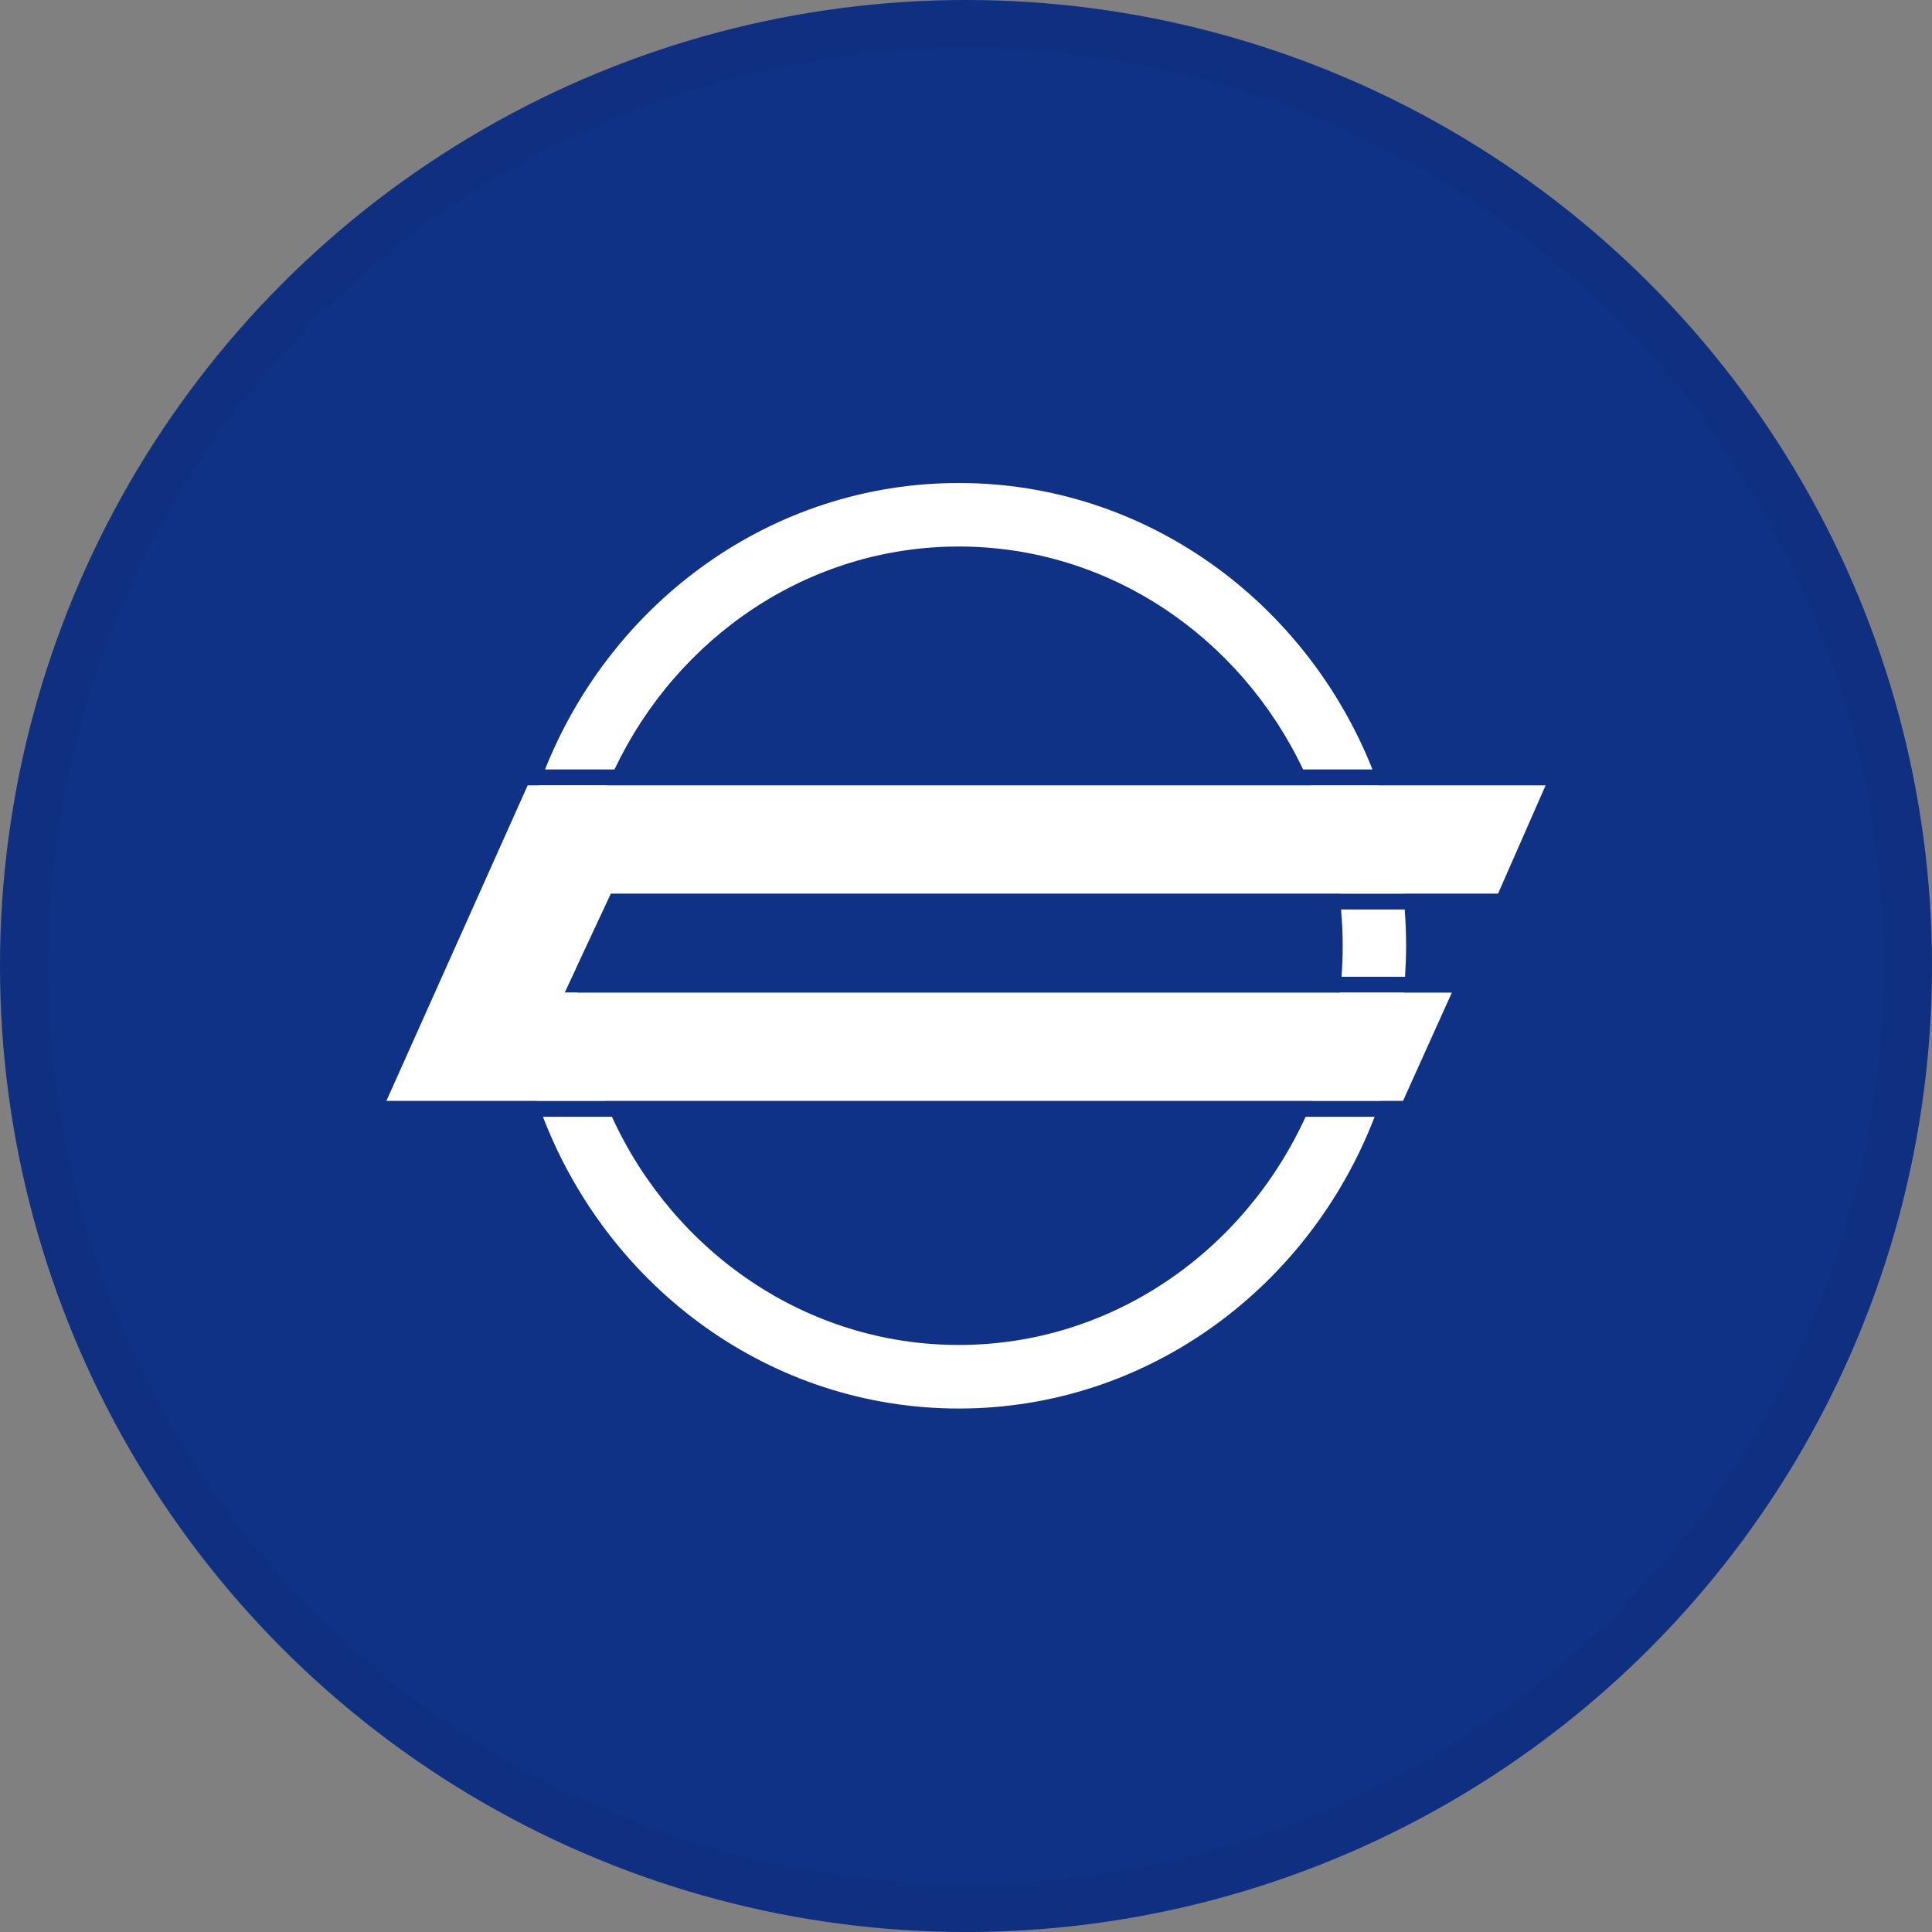 <svg width="40" height="40" viewBox="0 0 40 40" fill="none" xmlns="http://www.w3.org/2000/svg">
<rect x="0" y="0" width="40" height="40" fill="#808080" stroke="none"/>
<circle cx="20" cy="20" r="20" fill="#103286"/>
<path d="M32 16.26L31.016 18.501H12.647L11.69 20.551H30.059L29.048 22.793H8L10.925 16.26H32Z" fill="white"/>
<path opacity="0.7" d="M11.959 20.548H11.691L11.917 20.062C11.909 19.902 11.904 19.741 11.903 19.577C11.902 18.436 12.13 17.307 12.574 16.256H11.16C10.779 17.322 10.585 18.445 10.585 19.577C10.584 20.67 10.764 21.756 11.119 22.79H12.525C12.235 22.072 12.044 21.318 11.959 20.548Z" fill="white"/>
<path d="M27.799 19.581C27.799 19.797 27.791 20.011 27.775 20.223H29.09C29.103 20.011 29.112 19.797 29.112 19.581C29.112 19.328 29.102 19.078 29.083 18.83H27.765C27.787 19.078 27.799 19.327 27.799 19.581Z" fill="white"/>
<path opacity="0.7" d="M29.067 20.548H27.741C27.655 21.318 27.463 22.072 27.172 22.79H28.578C28.828 22.064 28.992 21.312 29.067 20.548Z" fill="white"/>
<path opacity="0.7" d="M27.128 16.26C27.43 16.976 27.633 17.73 27.73 18.501H29.056C28.974 17.737 28.802 16.984 28.543 16.26H27.128Z" fill="white"/>
<path d="M27.031 23.122C25.754 25.912 23.016 27.846 19.85 27.846C16.684 27.846 13.947 25.912 12.669 23.122H11.241C12.602 26.66 15.944 29.162 19.85 29.162C23.756 29.162 27.098 26.66 28.46 23.122H27.031Z" fill="white"/>
<path d="M12.722 15.931C14.02 13.198 16.727 11.315 19.85 11.315C22.974 11.315 25.681 13.198 26.98 15.931H28.416C27.03 12.45 23.714 10 19.85 10C15.987 10 12.672 12.45 11.284 15.931H12.722Z" fill="white"/>
<circle cx="20" cy="20" r="19.5" stroke="black" stroke-opacity="0.05"/>
</svg>
